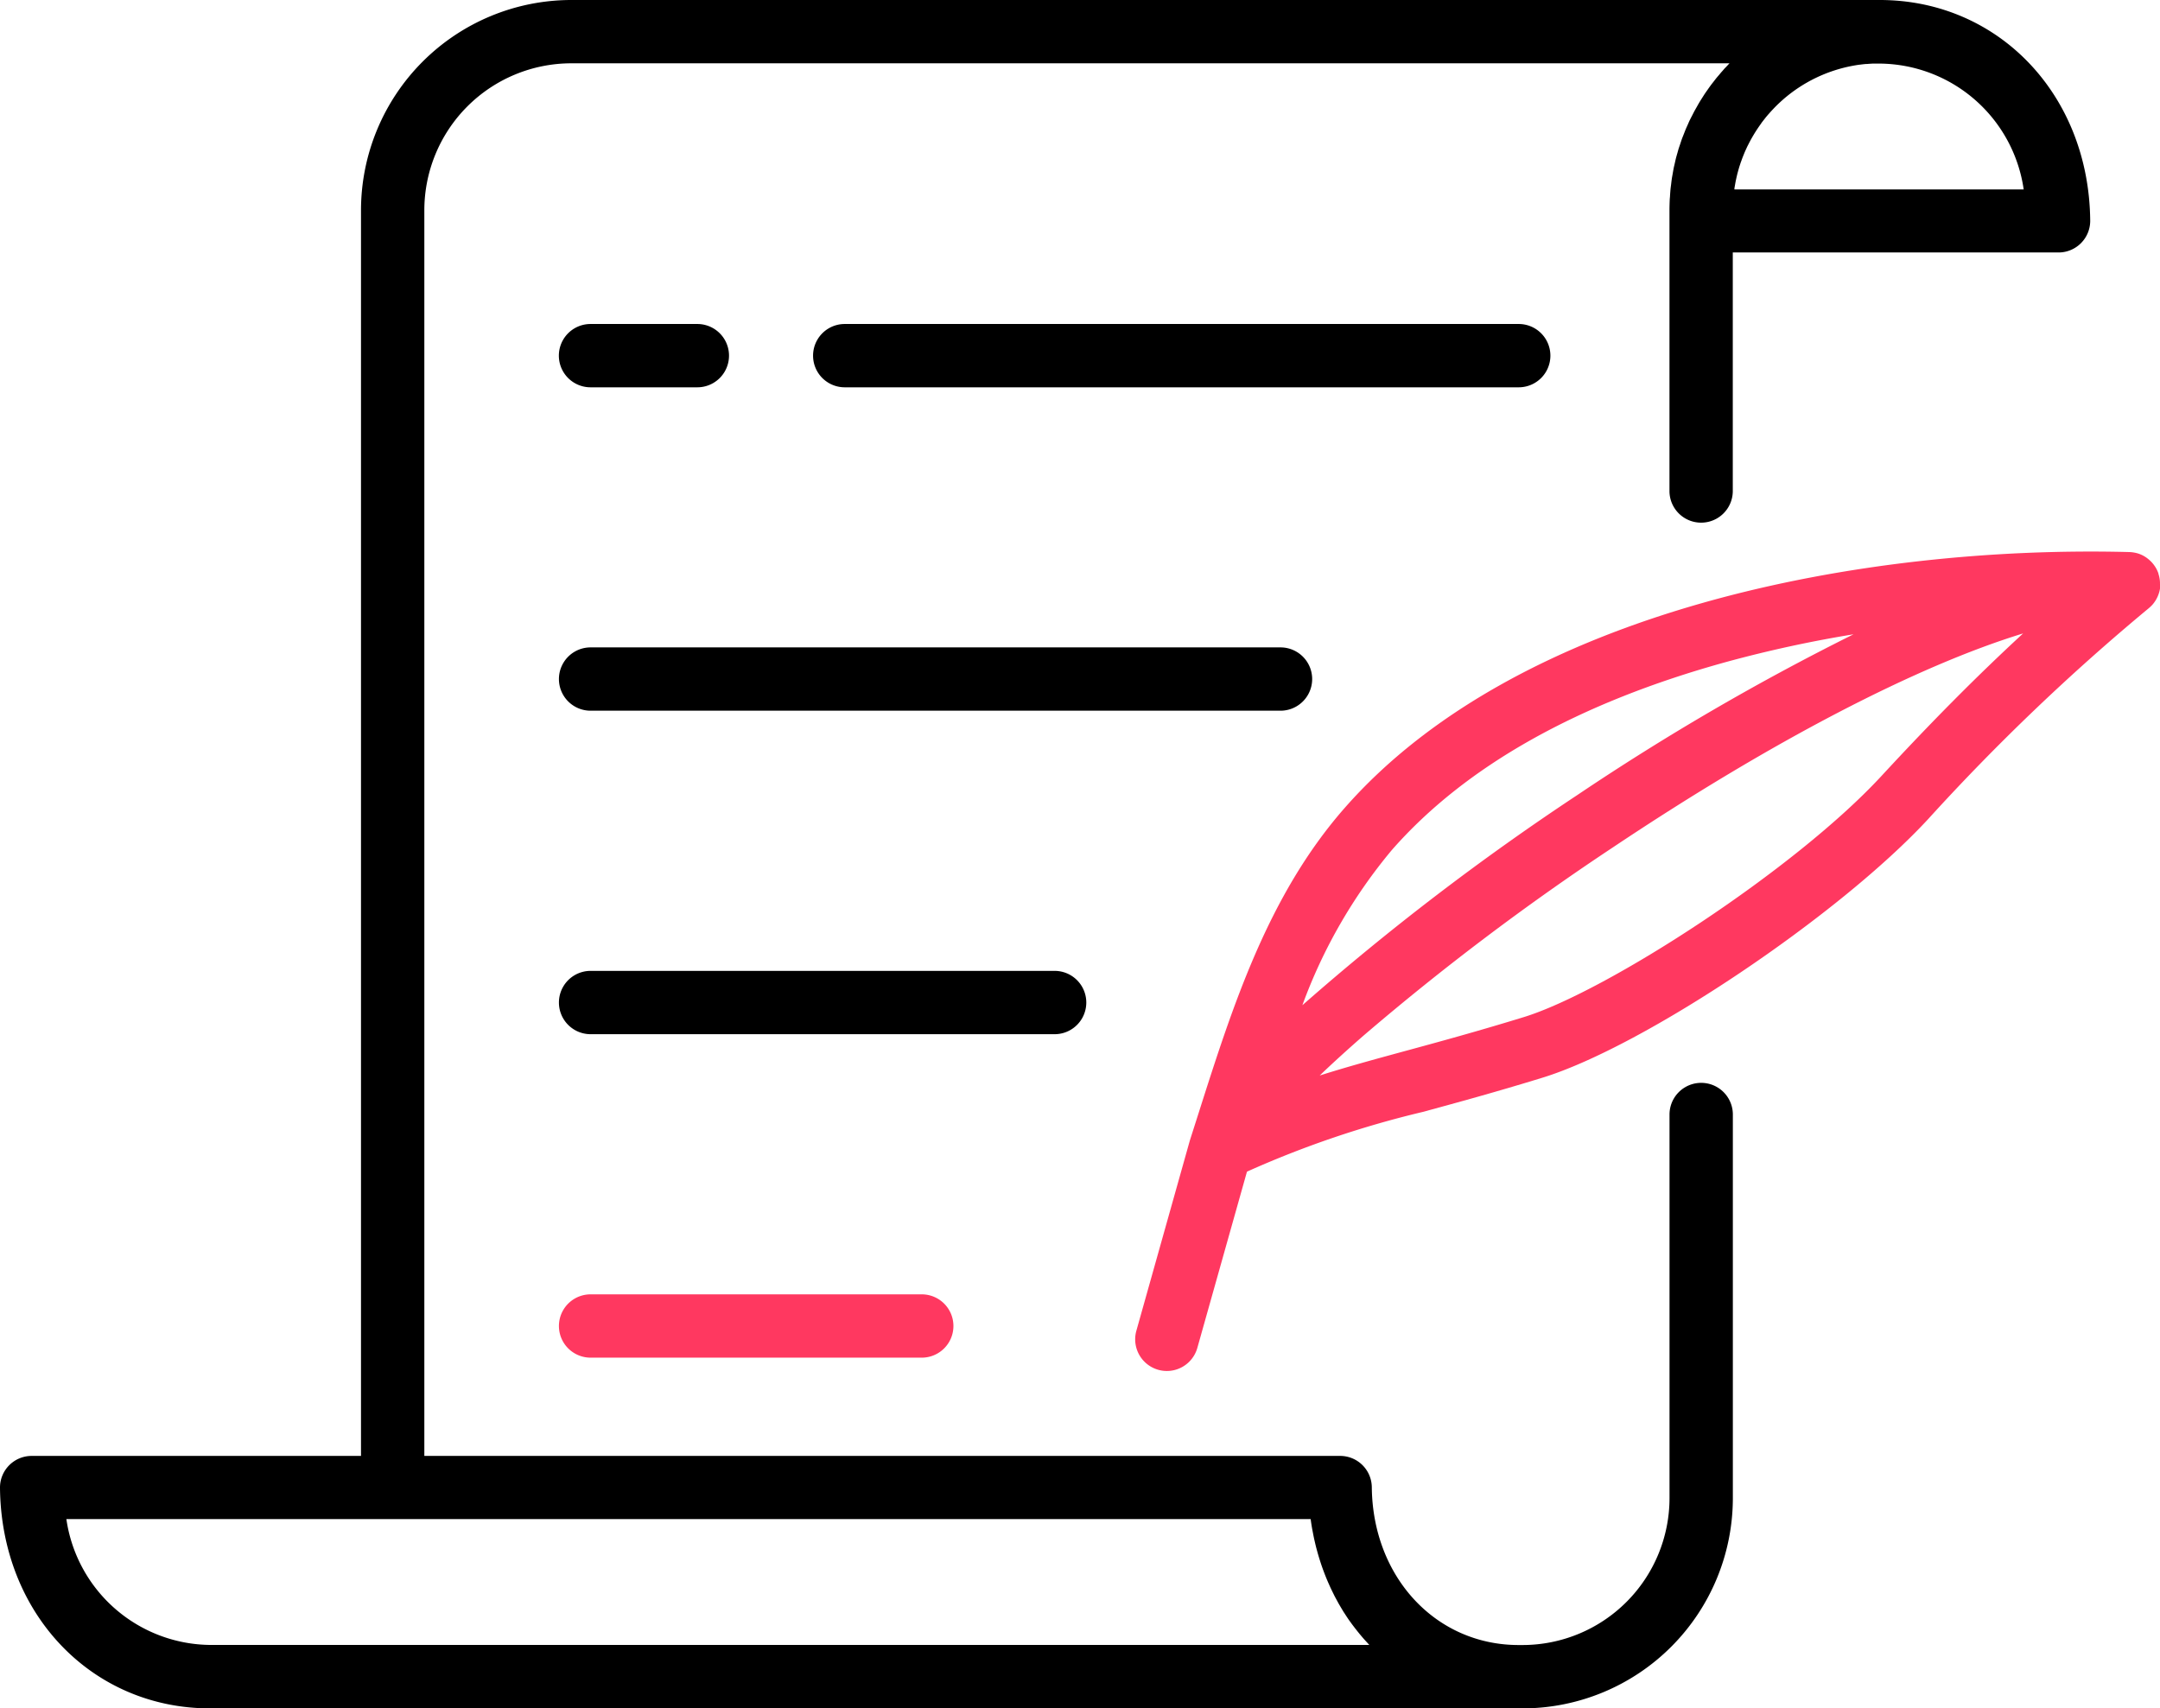 <svg xmlns="http://www.w3.org/2000/svg" viewBox="0 0 93 73.561">
  <defs>
    <style>
      .cls-1 {
        fill: #ff3860;
      }
    </style>
  </defs>
  <g id="script" transform="translate(0 -53.51)">
    <g id="Group_77" data-name="Group 77" transform="translate(35.004 67.457)">
      <g id="Group_76" data-name="Group 76">
        <path id="Path_200" data-name="Path 200" d="M223.1,130.3h-29.02a1.363,1.363,0,0,0,0,2.726H223.1a1.363,1.363,0,1,0,0-2.726Z" transform="translate(-192.714 -130.296)"/>
      </g>
    </g>
    <g id="Group_79" data-name="Group 79" transform="translate(24.065 67.457)">
      <g id="Group_78" data-name="Group 78">
        <path id="Path_201" data-name="Path 201" d="M138.446,130.3h-4.6a1.363,1.363,0,0,0,0,2.726h4.6a1.363,1.363,0,1,0,0-2.726Z" transform="translate(-132.486 -130.296)"/>
      </g>
    </g>
    <g id="Group_81" data-name="Group 81" transform="translate(24.065 109.243)">
      <g id="Group_80" data-name="Group 80">
        <path id="Path_202" data-name="Path 202" class="cls-1" d="M148.108,360.341H133.849a1.363,1.363,0,0,0,0,2.726h14.259a1.363,1.363,0,0,0,0-2.726Z" transform="translate(-132.486 -360.341)"/>
      </g>
    </g>
    <g id="Group_83" data-name="Group 83" transform="translate(24.065 95.315)">
      <g id="Group_82" data-name="Group 82" transform="translate(0 0)">
        <path id="Path_203" data-name="Path 203" d="M153.829,283.66h-19.98a1.363,1.363,0,0,0,0,2.726h19.98a1.363,1.363,0,0,0,0-2.726Z" transform="translate(-132.486 -283.66)"/>
      </g>
    </g>
    <g id="Group_85" data-name="Group 85" transform="translate(24.065 81.386)">
      <g id="Group_84" data-name="Group 84">
        <path id="Path_204" data-name="Path 204" d="M163.555,206.977H133.849a1.363,1.363,0,0,0,0,2.726h29.705a1.363,1.363,0,1,0,0-2.726Z" transform="translate(-132.486 -206.977)"/>
      </g>
    </g>
    <g id="Group_87" data-name="Group 87" transform="translate(0 53.51)">
      <g id="Group_86" data-name="Group 86">
        <path id="Path_205" data-name="Path 205" d="M80.932,53.51H24.593a9.061,9.061,0,0,0-9.05,9.05V116.2H1.363A1.363,1.363,0,0,0,0,117.576c.054,5.413,3.944,9.495,9.048,9.495H65.559a9.061,9.061,0,0,0,9.05-9.05V101.5a1.363,1.363,0,0,0-2.727,0v16.519a6.331,6.331,0,0,1-6.324,6.324h-.172c-3.565,0-6.283-2.921-6.322-6.795A1.363,1.363,0,0,0,57.7,116.2H18.27V62.56a6.331,6.331,0,0,1,6.324-6.324H74.464c-.04.041-.078.084-.117.126s-.1.1-.142.152-.1.111-.144.167-.092.107-.137.161-.091.115-.136.173-.088.111-.13.168-.085.118-.127.178-.083.117-.123.176-.078.122-.117.183-.078.121-.115.183-.073.126-.108.189-.072.125-.107.189-.066.129-.1.194-.067.129-.1.194-.06.133-.09.2-.06.132-.089.2-.054.137-.081.205-.054.135-.079.2-.048.141-.072.213-.047.136-.068.2-.042.147-.063.22-.04.137-.058.206-.036.154-.053.231-.033.135-.046.2-.029.161-.043.242-.025.133-.035.2c-.013.086-.023.174-.033.261-.008.063-.017.125-.024.188-.01.1-.016.2-.023.294,0,.054-.009.108-.012.162q-.011.229-.012.461v12.1a1.363,1.363,0,1,0,2.726,0V64.381H88.632A1.363,1.363,0,0,0,89.995,63C89.941,57.592,86.051,53.51,80.932,53.51Zm-24.5,65.416q.028.212.065.42c.008.046.018.092.027.138.017.092.035.183.054.274.012.054.025.108.037.161.019.082.038.163.059.244.015.056.03.112.046.168.021.077.043.153.066.229.017.057.035.113.053.17q.035.111.073.22.029.084.06.168.04.108.082.215c.021.054.043.108.065.162.03.072.061.143.093.215.023.051.045.1.068.153.035.074.071.148.107.221.023.045.044.091.067.136.044.086.091.17.137.255.017.031.033.062.05.092q.1.171.2.337c.016.026.033.05.05.076.054.084.109.168.165.251.026.038.053.075.08.112.049.069.1.137.148.2.03.04.061.08.092.119.049.063.1.125.148.186l.1.119q.075.089.153.175l.105.115c.025.027.05.056.075.082H9.048a6.318,6.318,0,0,1-6.19-5.418H56.434ZM74.676,61.654c0-.009,0-.019,0-.028.006-.042.014-.083.021-.124.01-.058.02-.116.031-.174s.019-.088.028-.131.024-.108.037-.162.023-.09.035-.135.028-.1.043-.153.028-.091.043-.136.032-.1.049-.144.033-.093.05-.138.035-.09.053-.135.038-.094.058-.141.037-.083.056-.124.044-.1.068-.145.036-.07.054-.106c.027-.052.053-.1.082-.156.011-.02.023-.039.034-.059a6.332,6.332,0,0,1,.415-.643l0-.006c.049-.066.1-.13.15-.194l.024-.031c.05-.062.1-.122.154-.182l.029-.033q.08-.09.163-.177l.027-.029q.086-.089.175-.175l.02-.019q.094-.089.192-.175l.007-.006a6.321,6.321,0,0,1,3-1.451h0q.139-.026.281-.046l.017,0q.135-.019.271-.031l.042,0c.083-.007.167-.013.251-.017l.147,0c.053,0,.105,0,.158,0a6.318,6.318,0,0,1,6.19,5.418H74.676Z" transform="translate(0 -53.51)"/>
      </g>
    </g>
    <g id="Group_89" data-name="Group 89" transform="translate(48.862 77.262)">
      <g id="Group_88" data-name="Group 88" transform="translate(0 0)">
        <path id="Path_206" data-name="Path 206" class="cls-1" d="M313.143,185.645c0-.016,0-.032,0-.048a1.357,1.357,0,0,0-.067-.369c0-.006,0-.012,0-.017l-.006-.014a1.377,1.377,0,0,0-.075-.173l-.011-.02a1.387,1.387,0,0,0-.089-.141l-.021-.029a1.358,1.358,0,0,0-.116-.134l-.028-.027a1.36,1.36,0,0,0-.124-.106l-.017-.014a1.391,1.391,0,0,0-.155-.1l-.031-.016a1.348,1.348,0,0,0-.169-.073h0a1.388,1.388,0,0,0-.18-.047l-.041-.007a1.362,1.362,0,0,0-.188-.019c-11.407-.3-26.281,2.451-33.8,11.035-3.291,3.757-4.81,8.523-6.278,13.132q-.18.566-.361,1.131c-.005.016-.01.032-.015.048l-2.3,8.183a1.363,1.363,0,1,0,2.625.739l2.137-7.589a42.44,42.44,0,0,1,7.557-2.569c1.474-.4,3.144-.855,5.166-1.477,4.37-1.344,12.754-6.968,16.613-11.143a93.169,93.169,0,0,1,9.495-9.075l.011-.01a1.364,1.364,0,0,0,.135-.13l.008-.008a1.354,1.354,0,0,0,.113-.149l.019-.029a1.356,1.356,0,0,0,.153-.338l.01-.034a1.363,1.363,0,0,0,.037-.182s0,0,0-.007c.005-.042.009-.085.01-.128C313.144,185.676,313.143,185.661,313.143,185.645Zm-33.076,11.48c3.173-3.622,8.037-6.353,14.455-8.116a53.469,53.469,0,0,1,5.427-1.177,105.45,105.45,0,0,0-11.889,6.919,109.055,109.055,0,0,0-11.842,9.053A22.374,22.374,0,0,1,280.067,197.125Zm21.085-3.193c-3.755,4.064-11.866,9.3-15.412,10.387-1.979.608-3.626,1.057-5.08,1.452-1.315.358-2.512.684-3.695,1.059.529-.507,1.15-1.075,1.881-1.713a109.076,109.076,0,0,1,10.728-8.1c6.881-4.6,13.108-7.823,17.676-9.222C305.267,189.623,303.315,191.591,301.152,193.932Z" transform="translate(-269.006 -184.272)"/>
      </g>
    </g>
  </g>
</svg>
